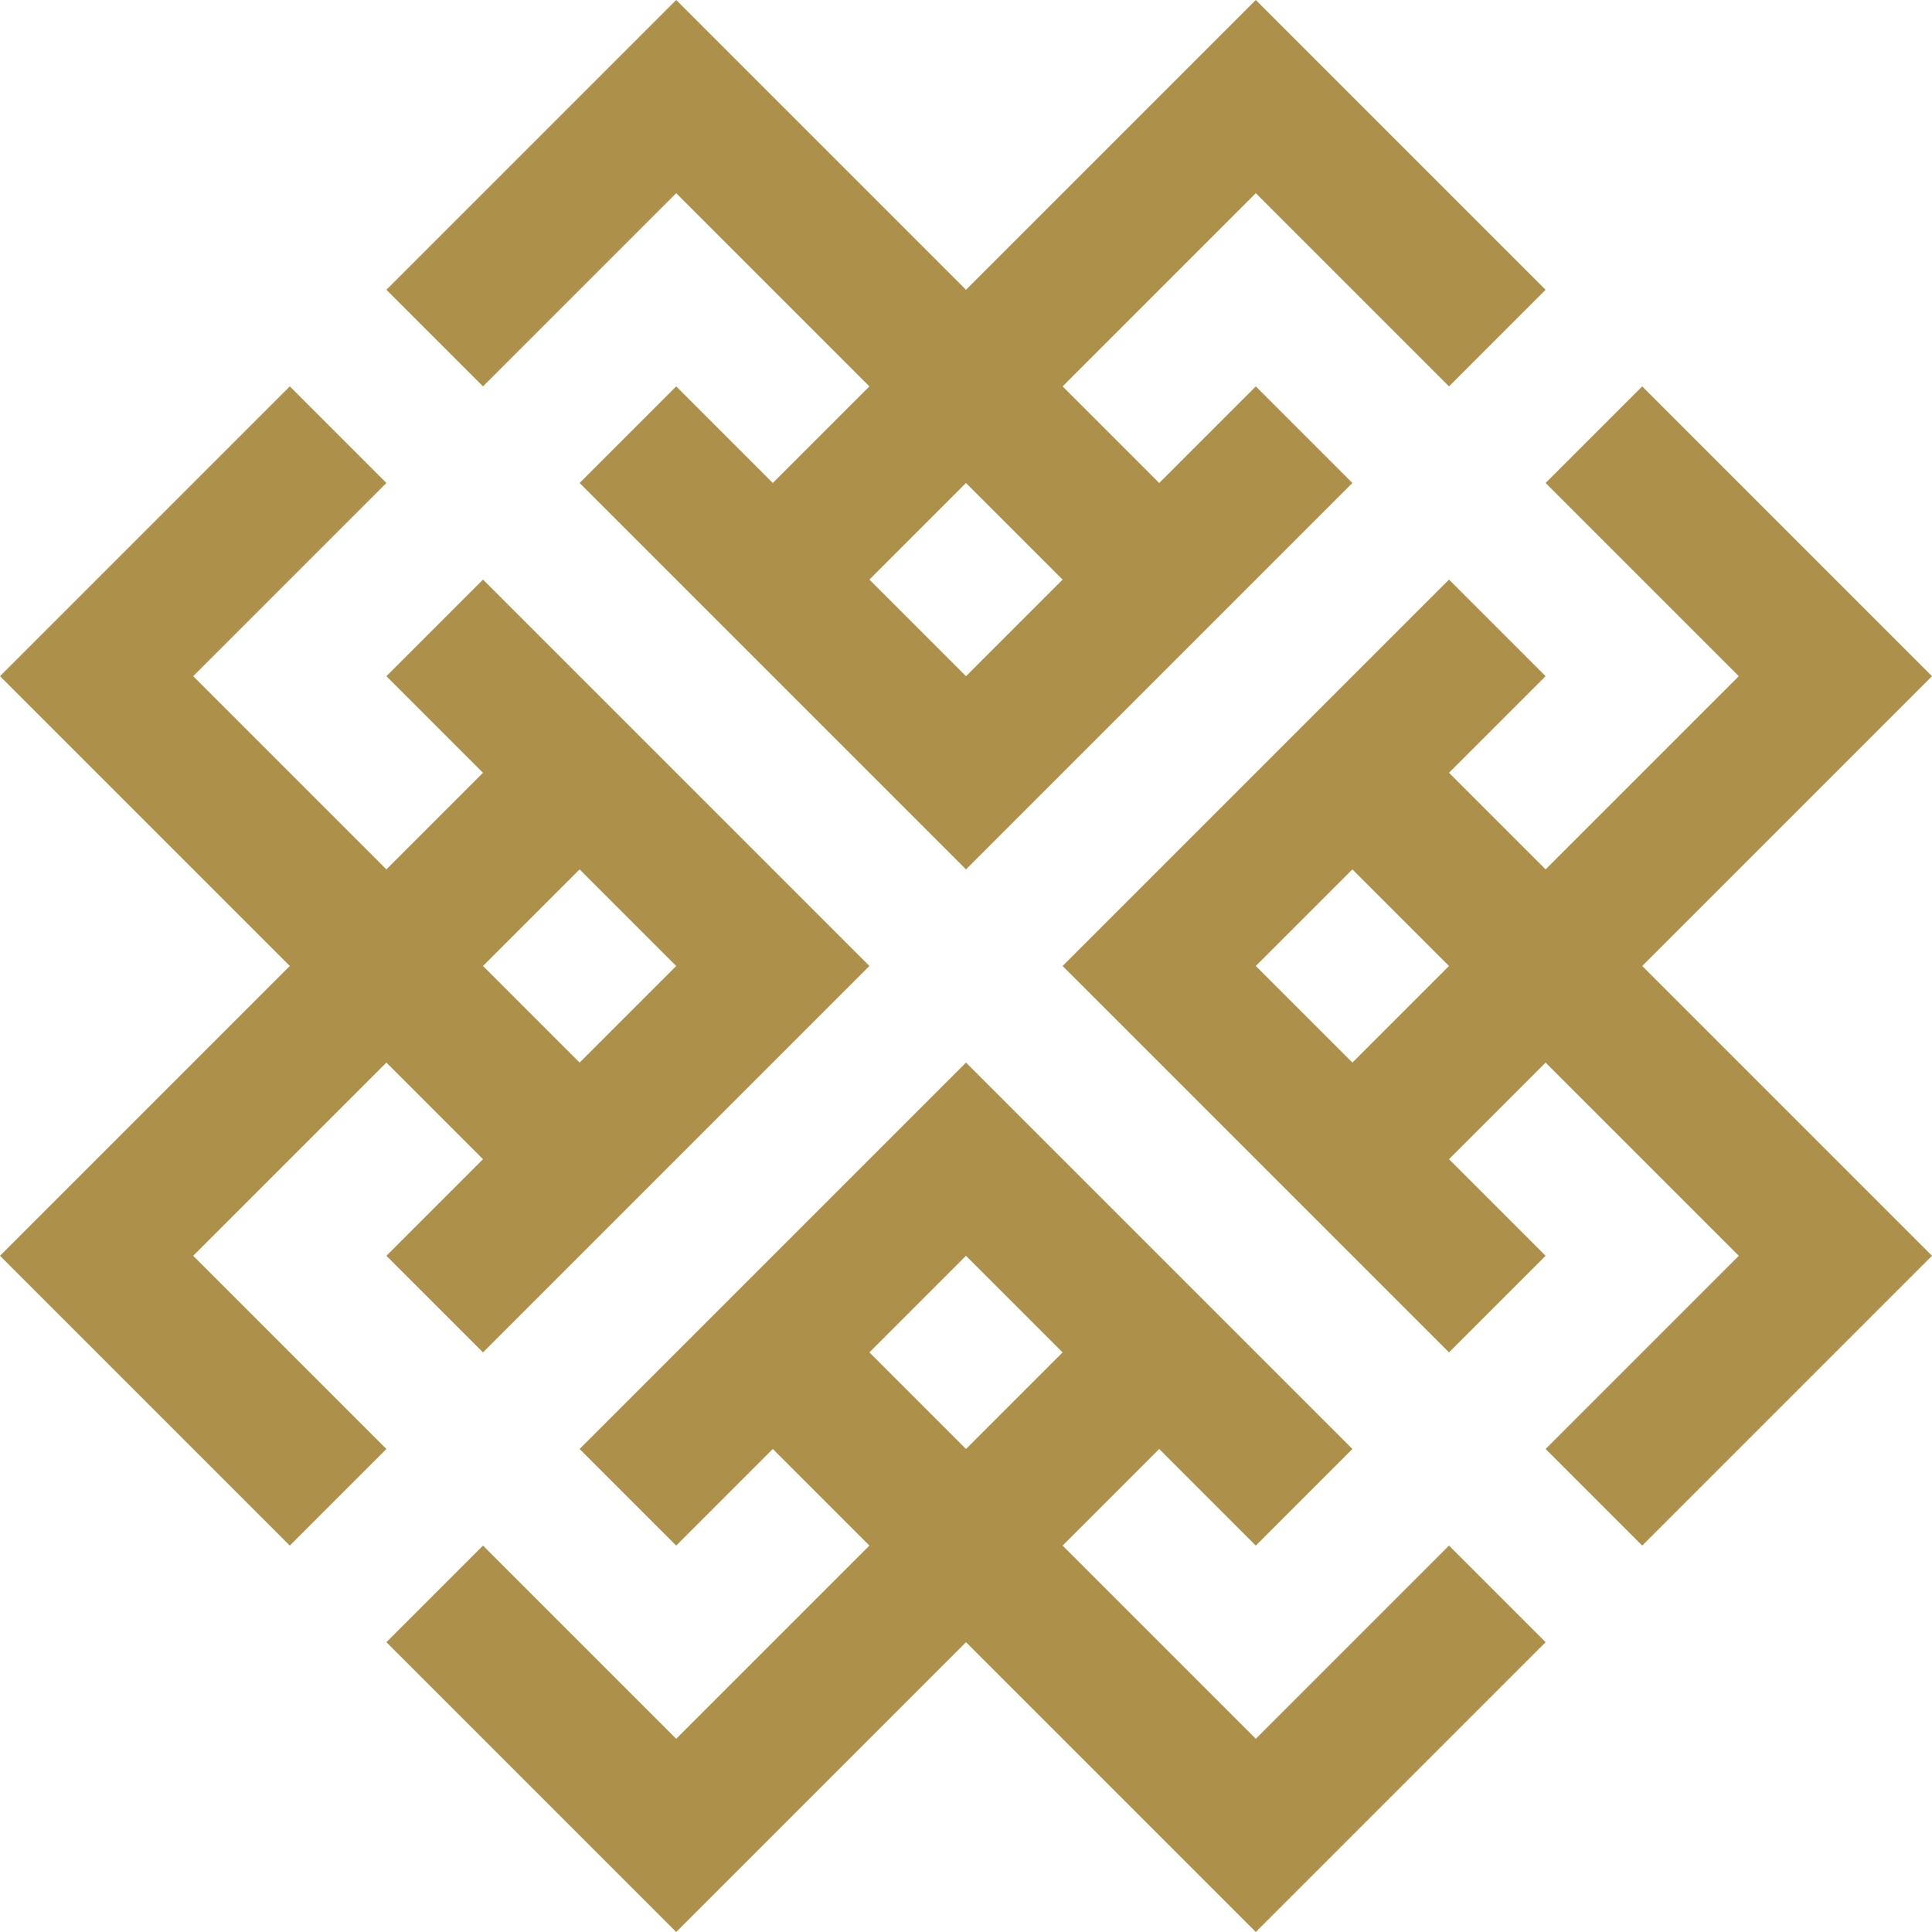 <svg version="1.1" id="图层_1" x="0px" y="0px" width="160px" height="160px" viewBox="0 0 160 160" enable-background="new 0 0 160 160" xml:space="preserve" xmlns="http://www.w3.org/2000/svg" xmlns:xlink="http://www.w3.org/1999/xlink" xmlns:xml="http://www.w3.org/XML/1998/namespace">
  <path fill="#AD914B" d="M56,16l16,16l-8,8l-8-8l-8,8l32,32l32-32l-8-8l-8,8l-8-8l16-16l16,16l8-8L104,0L80,24L56,0L32,24l8,8L56,16z
	 M88,48l-8,8l-8-8l8-8L88,48z M16,104l16-16l8,8l-8,8l8,8l32-32L40,48l-8,8l8,8l-8,8L16,56l16-16l-8-8L0,56l24,24L0,104l24,24l8-8
	L16,104z M48,72l8,8l-8,8l-8-8L48,72z M104,144l-16-16l8-8l8,8l8-8L80,88l-32,32l8,8l8-8l8,8l-16,16l-16-16l-8,8l24,24l24-24l24,24
	l24-24l-8-8L104,144z M72,112l8-8l8,8l-8,8L72,112z M136,80l24-24l-24-24l-8,8l16,16l-16,16l-8-8l8-8l-8-8L88,80l32,32l8-8l-8-8l8-8
	l16,16l-16,16l8,8l24-24L136,80z M112,88l-8-8l8-8l8,8L112,88z" class="color c1"/>
</svg>